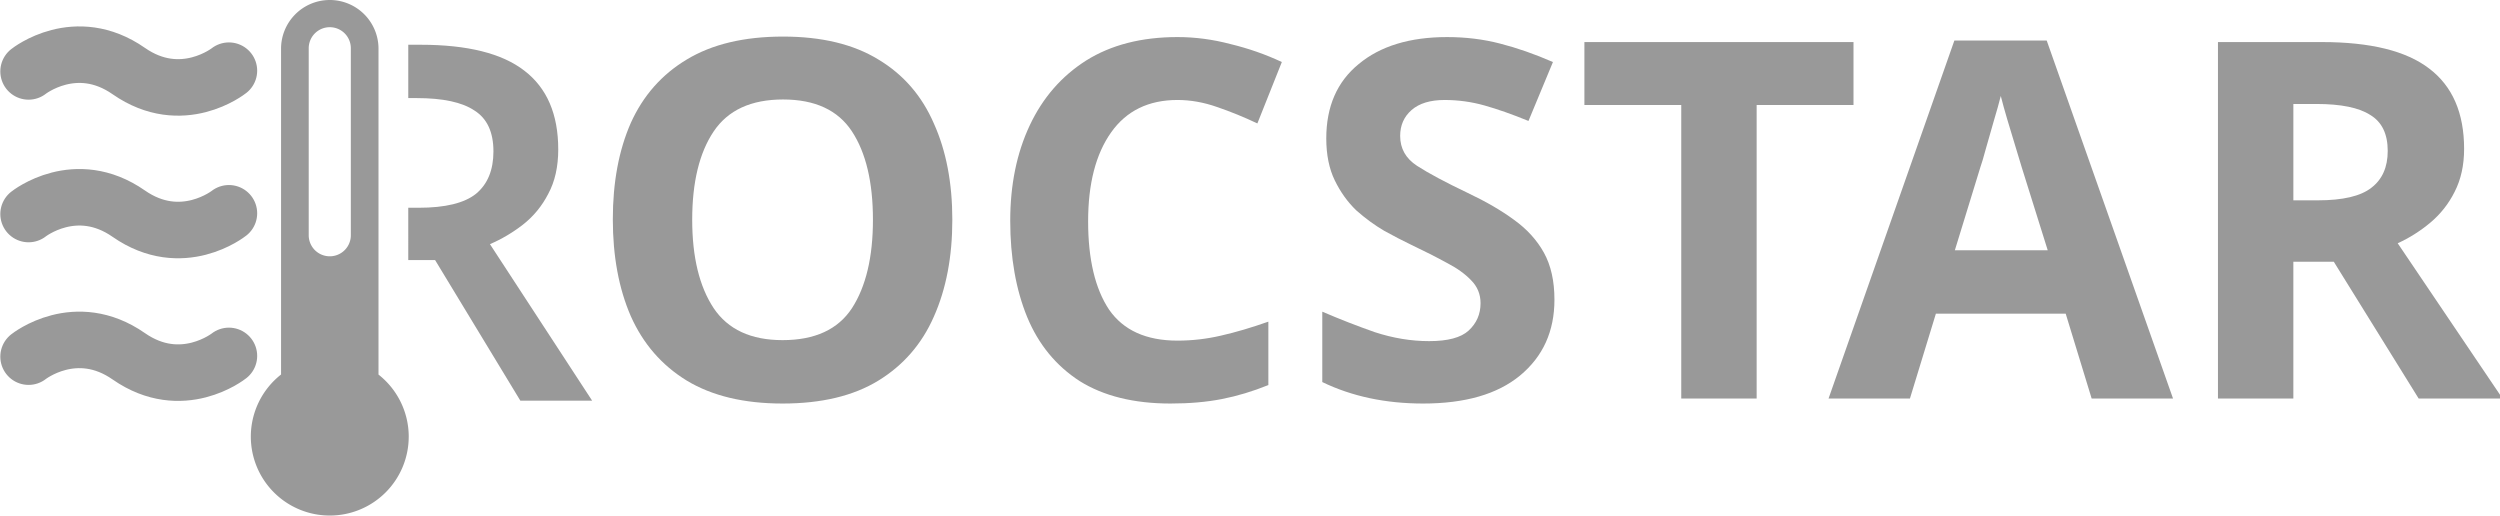 <?xml version="1.0" encoding="UTF-8" standalone="no"?>
<!-- Created with Inkscape (http://www.inkscape.org/) -->

<svg
   xmlns:dc="http://purl.org/dc/elements/1.1/"
   xmlns:cc="http://creativecommons.org/ns#"
   xmlns:rdf="http://www.w3.org/1999/02/22-rdf-syntax-ns#"
   xmlns:svg="http://www.w3.org/2000/svg"
   xmlns="http://www.w3.org/2000/svg"
   xmlns:sodipodi="http://sodipodi.sourceforge.net/DTD/sodipodi-0.dtd"
   xmlns:inkscape="http://www.inkscape.org/namespaces/inkscape"
   width="884.624mm"
   height="182.428mm"
   viewBox="0 0 884.624 182.428"
   version="1.1"
   id="svg8"
   sodipodi:docname="rocstarlogo_allsilver.svg"
   inkscape:version="0.92.4 5da689c313, 2019-01-14"
   style="enable-background:new"
   inkscape:export-filename="/home/roelof/work2/Projects/SPP1889/ROCSTAR/Outreach/rocstar-website/resources/images/logowork/rocstarlogo_allsilver.png"
   inkscape:export-xdpi="96"
   inkscape:export-ydpi="96"
   enable-background="new">
  <defs
     id="defs2" />
  <sodipodi:namedview
     id="base"
     pagecolor="#ffffff"
     bordercolor="#666666"
     borderopacity="1.0"
     inkscape:pageopacity="0.0"
     inkscape:pageshadow="2"
     inkscape:zoom="0.24748737"
     inkscape:cx="1834.517"
     inkscape:cy="872.55197"
     inkscape:document-units="mm"
     inkscape:current-layer="flowRoot6395-7"
     showgrid="false"
     inkscape:object-paths="true"
     inkscape:window-width="1920"
     inkscape:window-height="1021"
     inkscape:window-x="0"
     inkscape:window-y="0"
     inkscape:window-maximized="1"
     inkscape:snap-grids="false"
     fit-margin-top="0"
     fit-margin-left="0"
     fit-margin-right="0"
     fit-margin-bottom="0"
     inkscape:snap-global="false"
     showguides="true" />
  <g
     inkscape:groupmode="layer"
     id="layer2"
     inkscape:label="logo"
     transform="translate(-3.655,1.949)"
     style="display:inline">
    <path
       style="display:inline;fill:none;stroke:#999999;stroke-width:20;stroke-linecap:round;stroke-linejoin:miter;stroke-miterlimit:4;stroke-dasharray:none;stroke-opacity:1;enable-background:new"
       d="m 13.766,23.322 c 0,0 16.634,-13.243 35.446,-0.131 18.812,13.112 35.446,-0.131 35.446,-0.131 v 0"
       id="path4893-3-6-8"
       inkscape:connector-curvature="0"
       inkscape:export-xdpi="96"
       inkscape:export-ydpi="96"
       sodipodi:nodetypes="czcc" />
    <path
       style="display:inline;opacity:1;fill:#999999;fill-opacity:1;stroke:none;stroke-width:29.268;stroke-linecap:round;stroke-linejoin:bevel;stroke-miterlimit:4;stroke-dasharray:none;stroke-dashoffset:0;stroke-opacity:1;enable-background:new"
       d="M 120.087,-1.947 A 17.242,17.242 0 0 0 103.107,15.537 V 130.572 a 27.937,27.937 0 0 0 -10.697,22.041 27.937,27.937 0 0 0 27.968,27.865 27.937,27.937 0 0 0 27.905,-27.929 l -5.2e-4,-0.159 A 27.937,27.937 0 0 0 137.587,130.596 V 15.537 A 17.242,17.242 0 0 0 120.087,-1.947 Z m 0.148,9.623 a 7.453,7.453 0 0 1 0.743,0.026 7.453,7.453 0 0 1 0.738,0.1 7.453,7.453 0 0 1 0.725,0.173 7.453,7.453 0 0 1 0.704,0.245 7.453,7.453 0 0 1 0.675,0.314 7.453,7.453 0 0 1 0.641,0.38 7.453,7.453 0 0 1 0.6,0.442 7.453,7.453 0 0 1 0.552,0.499 7.453,7.453 0 0 1 0.5,0.552 7.453,7.453 0 0 1 0.442,0.599 7.453,7.453 0 0 1 0.38,0.64 7.453,7.453 0 0 1 0.315,0.675 7.453,7.453 0 0 1 0.245,0.703 7.453,7.453 0 0 1 0.174,0.725 7.453,7.453 0 0 1 0.101,0.738 7.453,7.453 0 0 1 0.027,0.745 v 65.908 a 7.453,7.453 0 0 1 -0.013,0.608 7.453,7.453 0 0 1 -0.083,0.741 7.453,7.453 0 0 1 -0.157,0.728 7.453,7.453 0 0 1 -0.228,0.709 7.453,7.453 0 0 1 -0.298,0.683 7.453,7.453 0 0 1 -0.365,0.65 7.453,7.453 0 0 1 -0.427,0.61 7.453,7.453 0 0 1 -0.487,0.564 7.453,7.453 0 0 1 -0.54,0.513 7.453,7.453 0 0 1 -0.589,0.456 7.453,7.453 0 0 1 -0.631,0.395 7.453,7.453 0 0 1 -0.668,0.33 7.453,7.453 0 0 1 -0.698,0.262 7.453,7.453 0 0 1 -0.72,0.191 7.453,7.453 0 0 1 -0.736,0.118 7.453,7.453 0 0 1 -0.744,0.044 7.453,7.453 0 0 1 -0.744,-0.03 7.453,7.453 0 0 1 -0.737,-0.105 7.453,7.453 0 0 1 -0.723,-0.178 7.453,7.453 0 0 1 -0.702,-0.249 7.453,7.453 0 0 1 -0.674,-0.318 7.453,7.453 0 0 1 -0.639,-0.384 7.453,7.453 0 0 1 -0.597,-0.445 7.453,7.453 0 0 1 -0.55,-0.503 7.453,7.453 0 0 1 -0.497,-0.556 7.453,7.453 0 0 1 -0.439,-0.602 7.453,7.453 0 0 1 -0.376,-0.643 7.453,7.453 0 0 1 -0.311,-0.677 7.453,7.453 0 0 1 -0.241,-0.704 7.453,7.453 0 0 1 -0.17,-0.726 7.453,7.453 0 0 1 -0.097,-0.738 7.453,7.453 0 0 1 -0.022,-0.745 v -65.908 a 7.453,7.453 0 0 1 0.011,-0.52 7.453,7.453 0 0 1 0.079,-0.741 7.453,7.453 0 0 1 0.152,-0.729 7.453,7.453 0 0 1 0.224,-0.71 7.453,7.453 0 0 1 0.294,-0.685 7.453,7.453 0 0 1 0.361,-0.652 7.453,7.453 0 0 1 0.424,-0.612 7.453,7.453 0 0 1 0.483,-0.567 7.453,7.453 0 0 1 0.537,-0.516 7.453,7.453 0 0 1 0.586,-0.459 7.453,7.453 0 0 1 0.629,-0.399 7.453,7.453 0 0 1 0.666,-0.334 7.453,7.453 0 0 1 0.696,-0.266 7.453,7.453 0 0 1 0.719,-0.195 7.453,7.453 0 0 1 0.735,-0.122 7.453,7.453 0 0 1 0.743,-0.048 z"
       id="path1409"
       inkscape:connector-curvature="0" />
    <path
       style="display:inline;fill:none;stroke:#999999;stroke-width:20;stroke-linecap:round;stroke-linejoin:miter;stroke-miterlimit:4;stroke-dasharray:none;stroke-opacity:1;enable-background:new"
       d="m 13.766,124.249 c 0,0 16.634,-13.243 35.446,-0.131 18.812,13.112 35.446,-0.131 35.446,-0.131 v 0"
       id="path4893-3-6-8-9"
       inkscape:connector-curvature="0"
       inkscape:export-xdpi="96"
       inkscape:export-ydpi="96"
       sodipodi:nodetypes="czcc" />
    <path
       style="display:inline;fill:none;stroke:#999999;stroke-width:20;stroke-linecap:round;stroke-linejoin:miter;stroke-miterlimit:4;stroke-dasharray:none;stroke-opacity:1;enable-background:new"
       d="m 13.766,73.785 c 0,0 16.634,-13.243 35.446,-0.131 18.812,13.112 35.446,-0.131 35.446,-0.131 v 0"
       id="path4893-3-6-8-9-1"
       inkscape:connector-curvature="0"
       inkscape:export-xdpi="96"
       inkscape:export-ydpi="96"
       sodipodi:nodetypes="czcc" />
    <path
       style="font-style:normal;font-variant:normal;font-weight:600;font-stretch:normal;font-size:666.667px;line-height:1.25;font-family:'Noto Sans';-inkscape-font-specification:'Noto Sans Semi-Bold';letter-spacing:0px;word-spacing:0px;display:inline;fill:#999999;fill-opacity:1;stroke:none;stroke-width:0.265;enable-background:new"
       d="m 148.122,13.887 v 18.873 h 2.972 c 9.29,0 16.11,1.47 20.461,4.41 4.469,2.822 6.703,7.643 6.703,14.464 0,6.585 -2.058,11.583 -6.174,14.993 -4.116,3.293 -10.877,4.939 -20.285,4.939 h -3.678 V 90.087 h 9.499 l 30.163,49.742 h 25.4 L 177.023,84.442 c 4.116,-1.764 7.996,-4.057 11.642,-6.879 3.763,-2.94 6.762,-6.585 8.996,-10.936 2.352,-4.351 3.528,-9.583 3.528,-15.698 0,-12.465 -3.998,-21.755 -11.995,-27.87 -7.879,-6.115 -20.108,-9.172 -36.689,-9.172 z"
       id="path979"
       inkscape:connector-curvature="0" />
    <flowRoot
       transform="translate(185.251,-691.4)"
       xml:space="preserve"
       id="flowRoot6458"
       style="font-style:normal;font-weight:normal;font-size:40px;line-height:1.25;font-family:sans-serif;letter-spacing:0px;word-spacing:0px;display:inline;fill:#000000;fill-opacity:1;stroke:none;enable-background:new"><flowRegion
         id="flowRegion6460"><rect
           id="rect6462"
           width="1119.249"
           height="1460.68"
           x="-1646.549"
           y="1280.103" /></flowRegion><flowPara
         id="flowPara6464" /></flowRoot>    <g
       aria-label="OCSTAR"
       transform="matrix(0.265,0,0,0.265,313.983,-503.123)"
       style="font-style:normal;font-weight:normal;font-size:666.667px;line-height:1.25;font-family:sans-serif;letter-spacing:0px;word-spacing:0px;display:inline;fill:#999999;fill-opacity:1;stroke:none;enable-background:new"
       id="flowRoot6395-7">
      <path
         d="m 100.572,2184.722 q 0,74 -24.667,129.333 -24,54.667 -74,85.333 -50,30.667 -128,30.667 -77.333,0 -128,-30.667 -50,-30.667 -74.667,-86 -24,-55.333 -24,-129.333 0,-74 24,-128.667 24.667,-54.667 74.667,-84.667 50.667,-30.667 128.667,-30.667 77.333,0 127.333,30.667 50,30 74,85.333 24.667,54.667 24.667,128.667 z m -347.333,0 q 0,74.667 28.667,118 28.667,42.667 92,42.667 64.667,0 92.667,-42.667 28,-43.333 28,-118 0,-75.333 -28,-118 -28,-42.667 -92,-42.667 -64,0 -92.667,42.667 -28.667,42.667 -28.667,118 z"
         style="font-style:normal;font-variant:normal;font-weight:600;font-stretch:normal;font-size:666.667px;font-family:'Noto Sans';-inkscape-font-specification:'Noto Sans Semi-Bold';fill:#999999;fill-opacity:1"
         id="path943" />
      <path
         d="m 401.239,2024.722 q -58,0 -88.667,43.333 -30.667,43.333 -30.667,118.667 0,76 28,118 28.667,41.333 91.333,41.333 29.333,0 58,-6.667 29.333,-6.667 63.333,-18.667 v 84.667 q -31.333,12.667 -62,18.667 -30.667,6 -68.667,6 -73.333,0 -121.333,-30 -47.333,-30.667 -70,-85.333 -22.667,-55.333 -22.667,-128.667 0,-72 26,-127.333 26,-55.333 75.333,-86.667 50,-31.333 122,-31.333 35.333,0 70.667,9.333 36,8.667 68.667,24 l -32.667,82 q -26.667,-12.667 -54,-22 -26.667,-9.333 -52.667,-9.333 z"
         style="font-style:normal;font-variant:normal;font-weight:600;font-stretch:normal;font-size:666.667px;font-family:'Noto Sans';-inkscape-font-specification:'Noto Sans Semi-Bold';fill:#999999;fill-opacity:1"
         id="path945" />
      <path
         d="m 904.571,2291.388 q 0,63.333 -46,101.333 -45.333,37.333 -129.333,37.333 -75.333,0 -134.667,-28.667 v -94 q 34,14.667 70,27.333 36.667,12 72.667,12 37.333,0 52.667,-14 16,-14.667 16,-36.667 0,-18 -12.667,-30.667 -12,-12.667 -32.667,-23.333 -20.667,-11.333 -47.333,-24 -16.667,-8 -36,-18.667 -19.333,-11.333 -37.333,-27.333 -17.333,-16.667 -28.667,-40 -11.333,-23.333 -11.333,-56 0,-64 43.333,-99.333 43.333,-36 118,-36 37.333,0 70.667,8.667 34,8.667 70.667,24.667 l -32.667,78.667 q -32.667,-13.333 -58.667,-20.667 -26,-7.333 -53.333,-7.333 -28.667,0 -44,13.333 -15.333,13.333 -15.333,34.667 0,25.333 22.667,40 22.667,14.667 67.333,36 36.667,17.333 62,36 26,18.667 40,44 14,25.333 14,62.667 z"
         style="font-style:normal;font-variant:normal;font-weight:600;font-stretch:normal;font-size:666.667px;font-family:'Noto Sans';-inkscape-font-specification:'Noto Sans Semi-Bold';fill:#999999;fill-opacity:1"
         id="path947" />
      <path
         d="M 1174.571,2423.388 H 1073.904 V 2031.388 H 944.571 v -84 h 359.333 v 84 h -129.333 z"
         style="font-style:normal;font-variant:normal;font-weight:600;font-stretch:normal;font-size:666.667px;font-family:'Noto Sans';-inkscape-font-specification:'Noto Sans Semi-Bold';fill:#999999;fill-opacity:1"
         id="path949" />
      <path
         d="m 1621.902,2423.388 -34.667,-113.333 h -173.333 l -34.667,113.333 h -108.667 l 168,-478 h 123.333 l 168.667,478 z m -58.667,-198 -34.667,-110.667 q -3.333,-11.333 -8.667,-28.667 -5.333,-17.333 -10.667,-35.333 -5.333,-18 -8.667,-31.333 -3.333,13.333 -9.333,33.333 -5.333,19.333 -10.667,37.333 -4.667,17.333 -7.333,24.667 l -34,110.667 z"
         style="font-style:normal;font-variant:normal;font-weight:600;font-stretch:normal;font-size:666.667px;font-family:'Noto Sans';-inkscape-font-specification:'Noto Sans Semi-Bold';fill:#999999;fill-opacity:1"
         id="path951" />
      <path
         d="m 1929.234,1947.388 q 97.333,0 143.333,35.333 46.667,35.333 46.667,107.333 0,32.667 -12.667,57.333 -12,24 -32.667,41.333 -20,16.667 -43.333,27.333 l 140,207.333 h -112 l -113.333,-182.667 h -54 v 182.667 h -100.667 v -476 z m -7.333,82.667 h -30.667 v 128.667 h 32.667 q 50,0 71.333,-16.667 22,-16.667 22,-49.333 0,-34 -23.333,-48 -22.667,-14.667 -72,-14.667 z"
         style="font-style:normal;font-variant:normal;font-weight:600;font-stretch:normal;font-size:666.667px;font-family:'Noto Sans';-inkscape-font-specification:'Noto Sans Semi-Bold';fill:#999999;fill-opacity:1"
         id="path953" />
    </g>
  </g>
</svg>
